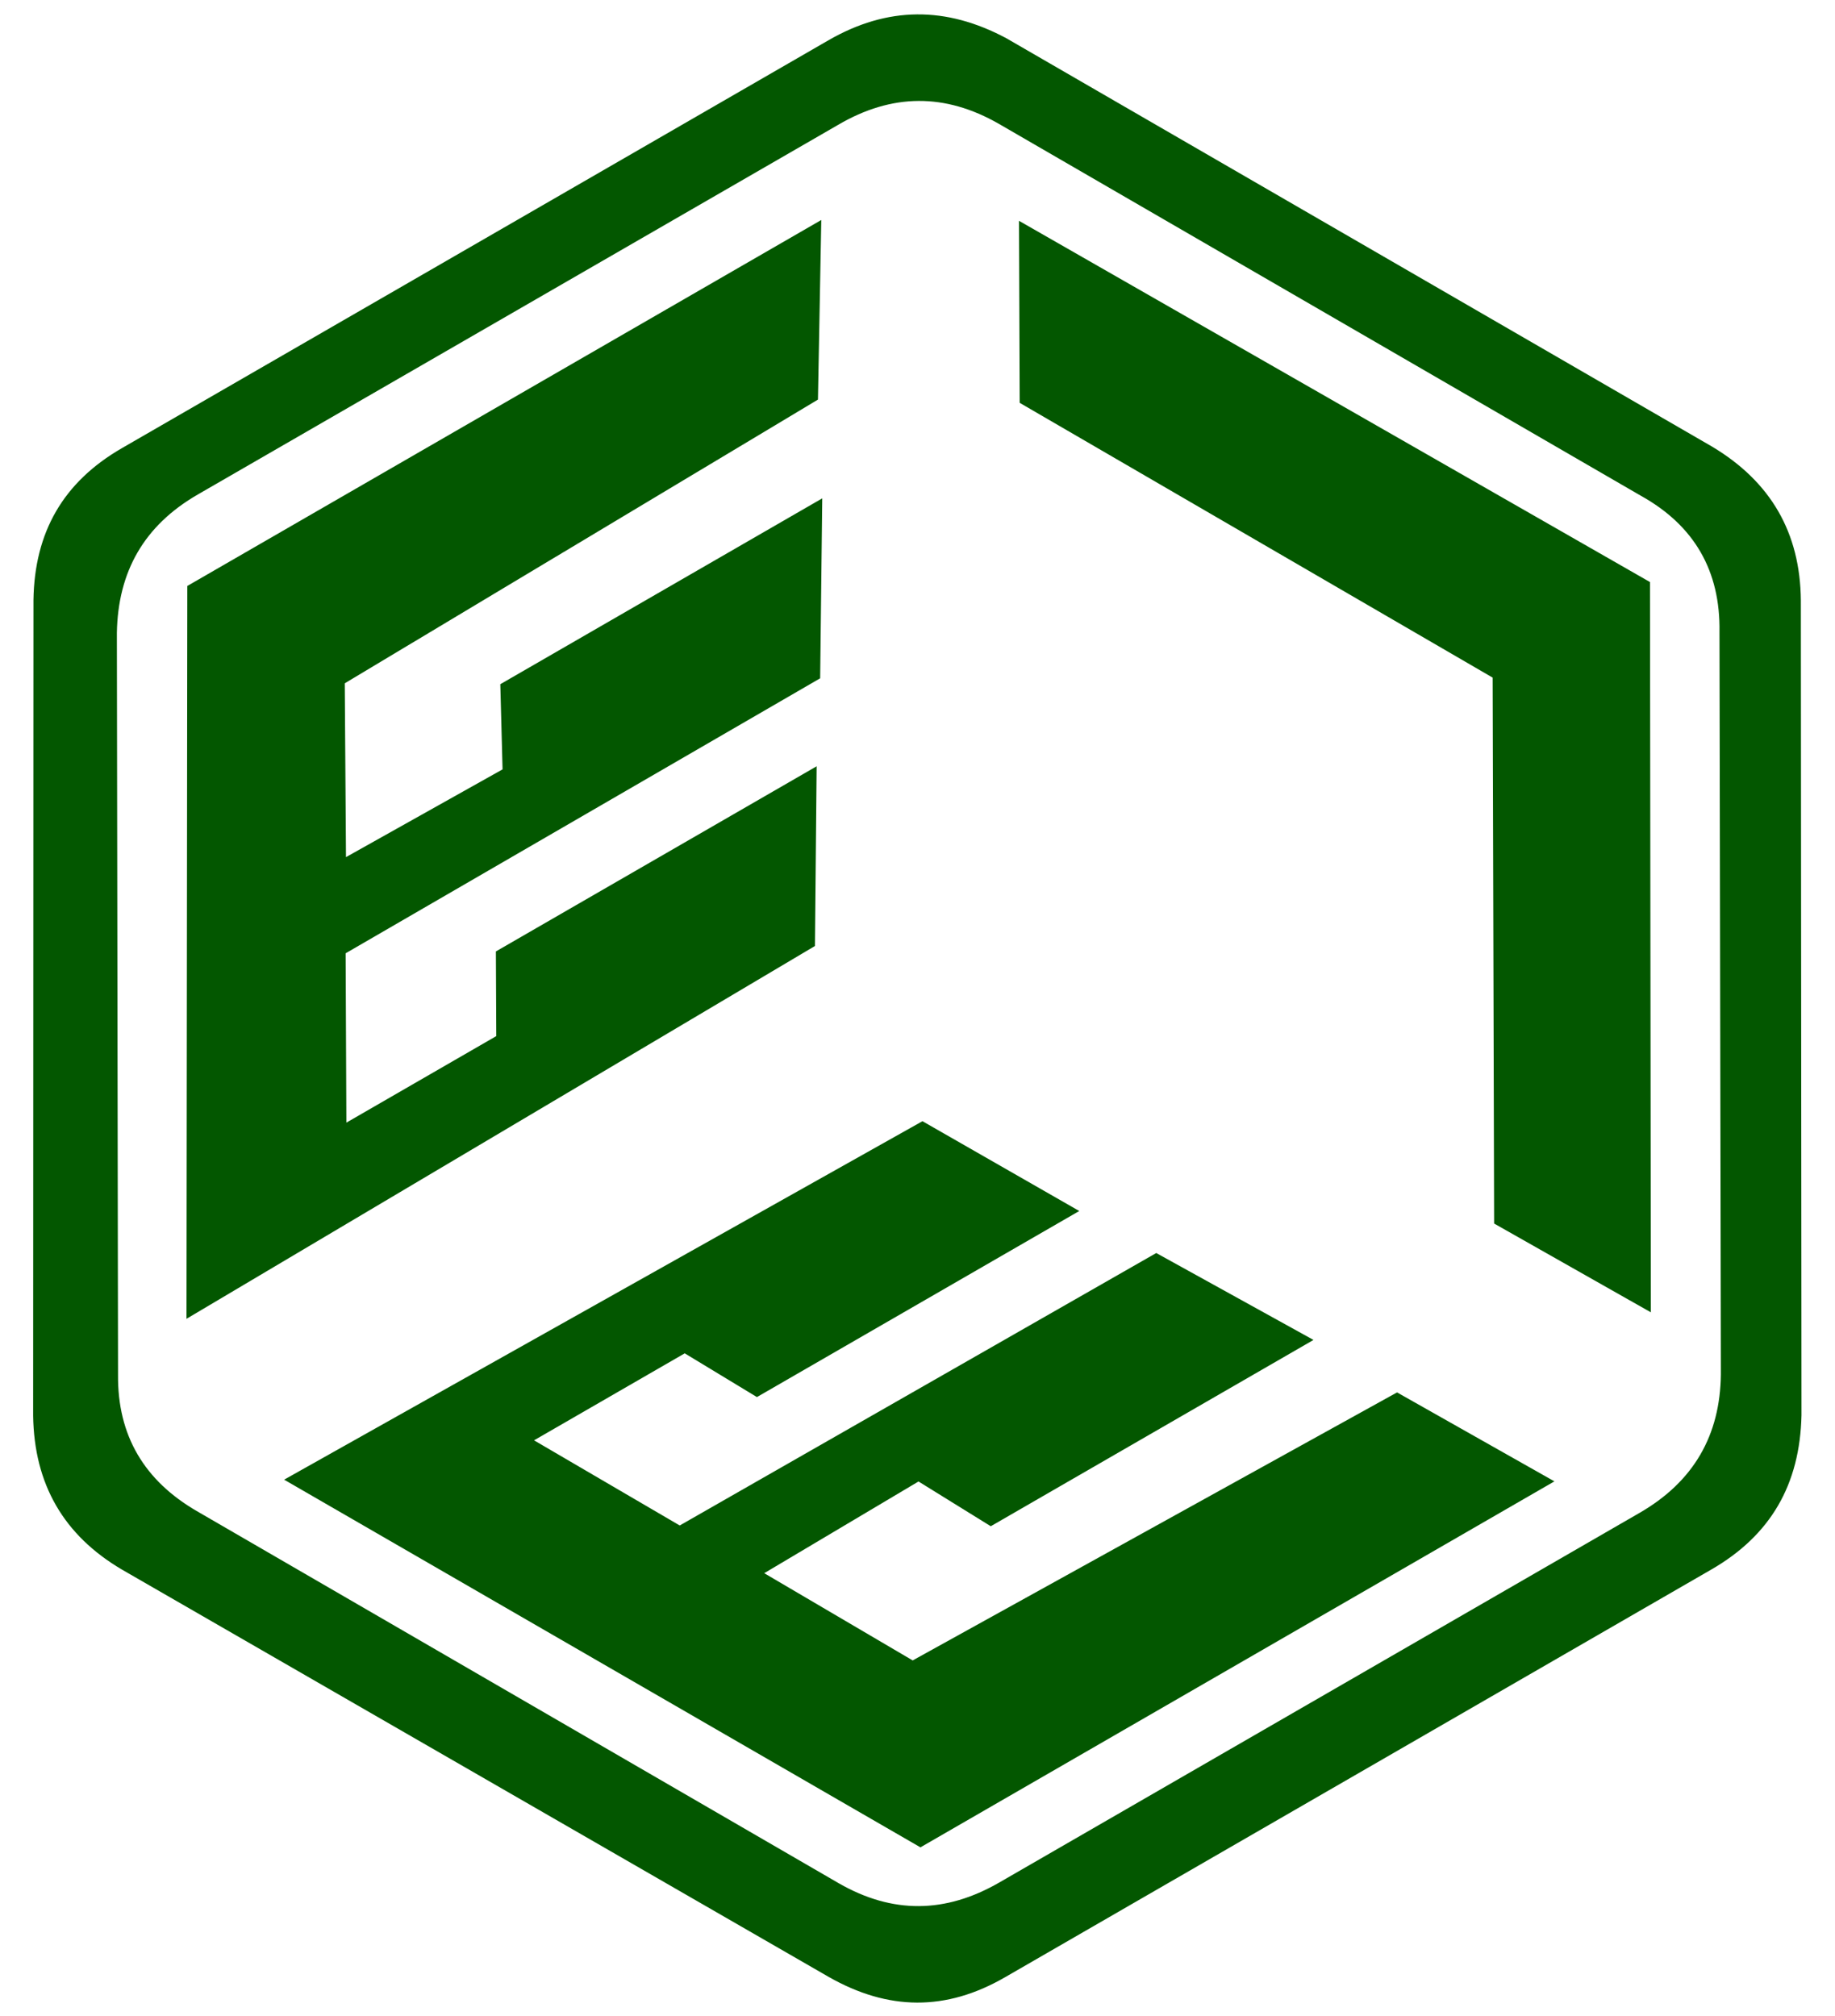 <?xml version="1.0" encoding="utf-8"?>
<svg viewBox="46.1 28.4 401.8 441.5" xmlns="http://www.w3.org/2000/svg">
  <path d="M 227.6 461.5 C 240.5 468.8 253.4 468.8 266.5 461.5 L 421.2 372.4 C 433.9 364.5 440.3 353.4 440.3 338.4 L 440.3 159.8 C 440.3 144.9 433.9 134 421.2 126.4 L 266.5 37 C 253.4 29.7 240.5 29.7 227.6 37 L 73 126.4 C 60 134 53.6 144.9 53.6 159.8 L 53.6 338.4 C 53.6 353.4 60 364.5 73 372.4 M 89.6 361.6 C 78.1 354.8 72.2 344.7 72.2 331 L 72.2 169.1 C 72.2 155.5 77.9 145.4 89.6 138.6 L 230.5 57.6 C 242 51 253.5 50.8 265 57.6 L 405.8 138.6 C 417.3 145.5 423.2 155.5 423.2 169.1 L 423.2 331 C 423.3 344.7 417.5 354.8 405.8 361.6 L 265 442.6 C 253.5 449.5 242 449.5 230.5 442.6 M 385.2 354.8 L 350.6 335 L 246.7 394.6 L 143 335.1 L 109 355.1 L 247.6 434.9 M 226.9 77.6 L 87.5 158 L 87.5 318.3 L 121.6 298.2 L 123.8 177 L 156.6 158.4 L 157.1 197.7 L 140.7 206.5 L 140.7 288.1 L 174.4 267.8 L 174.9 147.6 L 207 129.3 L 207 167.4 L 190.8 176.3 L 190.8 257.8 L 225 237.9 M 270 236.7 L 303.9 256.7 L 303.9 175.6 L 287.8 166.4 L 287.8 128.5 L 320 146.9 L 320.2 267 L 354.1 287.1 L 354.1 205.7 L 337.7 196.8 L 338.2 157.5 L 371.3 176.3 L 373.3 297.1 L 407 317.4 L 407 157.1 L 268.1 76.7" style="stroke-miterlimit: 1; fill: rgb(3, 87, 0);" transform="matrix(-0.5, -0.866, 0.866, -0.5, 154.564, 587.739)"/>
</svg>